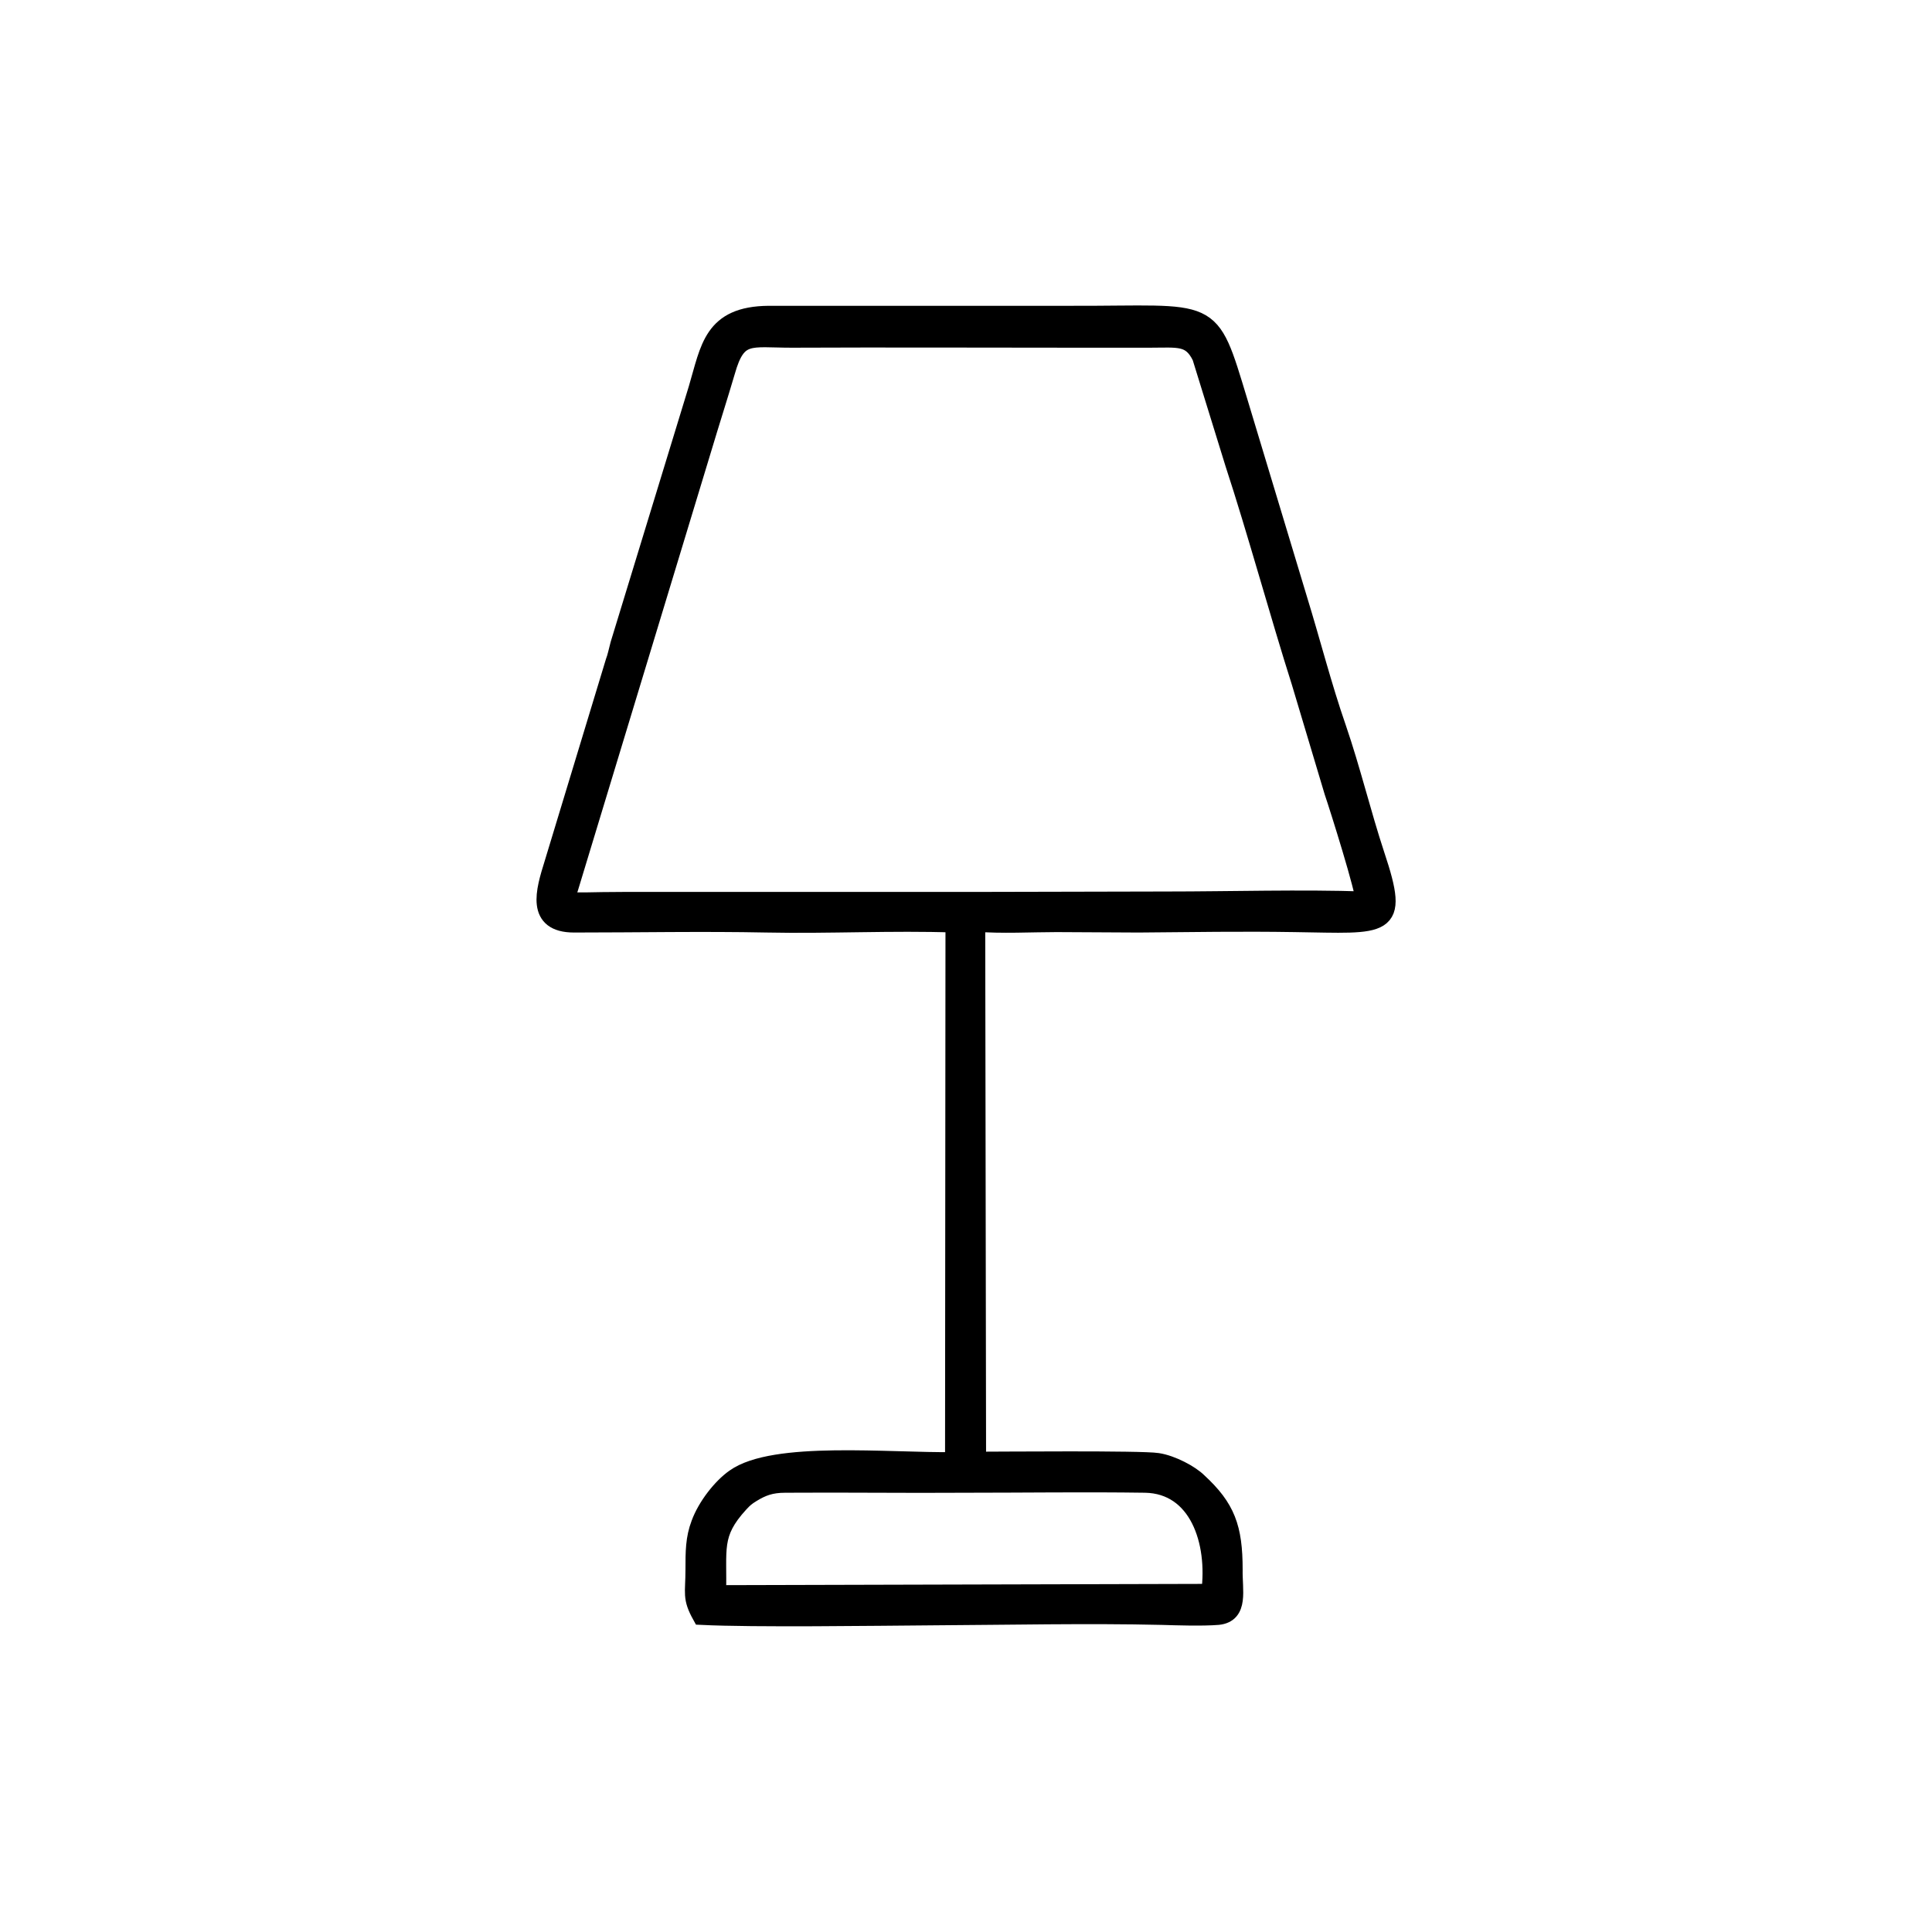 <?xml version="1.0" encoding="UTF-8"?>
<!DOCTYPE svg PUBLIC "-//W3C//DTD SVG 1.1//EN" "http://www.w3.org/Graphics/SVG/1.1/DTD/svg11.dtd">
<!-- Creator: CorelDRAW -->
<svg xmlns="http://www.w3.org/2000/svg" xml:space="preserve" width="76px" height="76px" version="1.1" style="shape-rendering:geometricPrecision; text-rendering:geometricPrecision; image-rendering:optimizeQuality; fill-rule:evenodd; clip-rule:evenodd"
viewBox="0 0 44.73 44.65"
 xmlns:xlink="http://www.w3.org/1999/xlink"
 xmlns:xodm="http://www.corel.com/coreldraw/odm/2003">
 <defs>
  <style type="text/css">
   <![CDATA[
    .str0 {stroke:black;stroke-width:0.42;stroke-miterlimit:22.926}
    .fil0 {fill:none}
    .fil1 {fill:black}
   ]]>
  </style>
 </defs>
 <g id="Layer_x0020_1">
  <rect class="fil0" width="44.73" height="44.65" rx="6.27" ry="6.26"/>
  <path class="fil1 str0" d="M22.1 21.34l-0.01 12.45c-1.52,0.02 -4.17,-0.26 -5.08,0.39 -0.3,0.21 -0.65,0.65 -0.8,1.06 -0.13,0.34 -0.13,0.65 -0.13,1.06 0,0.56 -0.08,0.64 0.16,1.07 1.22,0.06 3.98,0.02 5.34,0.01 1.77,-0.01 3.61,-0.05 5.32,-0.01 0.33,0.01 0.94,0.03 1.3,0 0.5,-0.05 0.35,-0.59 0.36,-1.07 0,-0.97 -0.17,-1.43 -0.82,-2.03 -0.18,-0.18 -0.61,-0.41 -0.94,-0.46 -0.37,-0.06 -3.68,-0.03 -4.18,-0.03l-0.02 -12.46c0.58,0.05 1.29,0.01 1.86,0.01 0.63,0 1.28,0.01 1.9,0.01 1.26,-0.01 2.38,-0.03 3.61,-0.01 2.12,0.03 2.46,0.17 1.88,-1.57 -0.32,-0.97 -0.56,-1.98 -0.89,-2.94 -0.34,-0.98 -0.59,-1.97 -0.91,-3.01l-1.37 -4.54c-0.7,-2.31 -0.54,-2.01 -3.88,-2.02l-7 0c-1.31,0.01 -1.37,0.77 -1.65,1.71l-1.81 5.92c-0.04,0.15 -0.07,0.3 -0.11,0.4l-1.42 4.68c-0.2,0.64 -0.42,1.38 0.48,1.38 1.48,0 2.98,-0.03 4.46,0 1.45,0.03 2.91,-0.05 4.35,0zm9.49 -0.53c0.02,-0.2 -0.6,-2.17 -0.72,-2.52l-0.76 -2.54c-0.49,-1.54 -1.04,-3.55 -1.53,-5.04l-0.77 -2.49c-0.24,-0.49 -0.53,-0.42 -1.19,-0.42 -0.56,0 -1.12,0 -1.68,0 -2.21,0 -4.41,-0.01 -6.61,0 -0.97,0 -1.26,-0.16 -1.52,0.76 -0.18,0.61 -0.37,1.2 -0.54,1.77l-3.08 10.15c-0.13,0.45 -0.25,0.34 1.25,0.34l8.1 0c1.49,0 3.06,-0.01 4.47,-0.01 1.46,0 3.13,-0.05 4.58,0zm-14.99 16.06l11.42 -0.03c0.16,-1.19 -0.28,-2.51 -1.51,-2.53 -1.37,-0.02 -2.78,0 -4.16,0 -1.39,0.01 -2.78,-0.01 -4.17,0 -0.34,0 -0.54,0.08 -0.77,0.22 -0.13,0.08 -0.18,0.12 -0.29,0.24 -0.65,0.71 -0.49,1.05 -0.52,2.1z"/>
 </g>
</svg>
